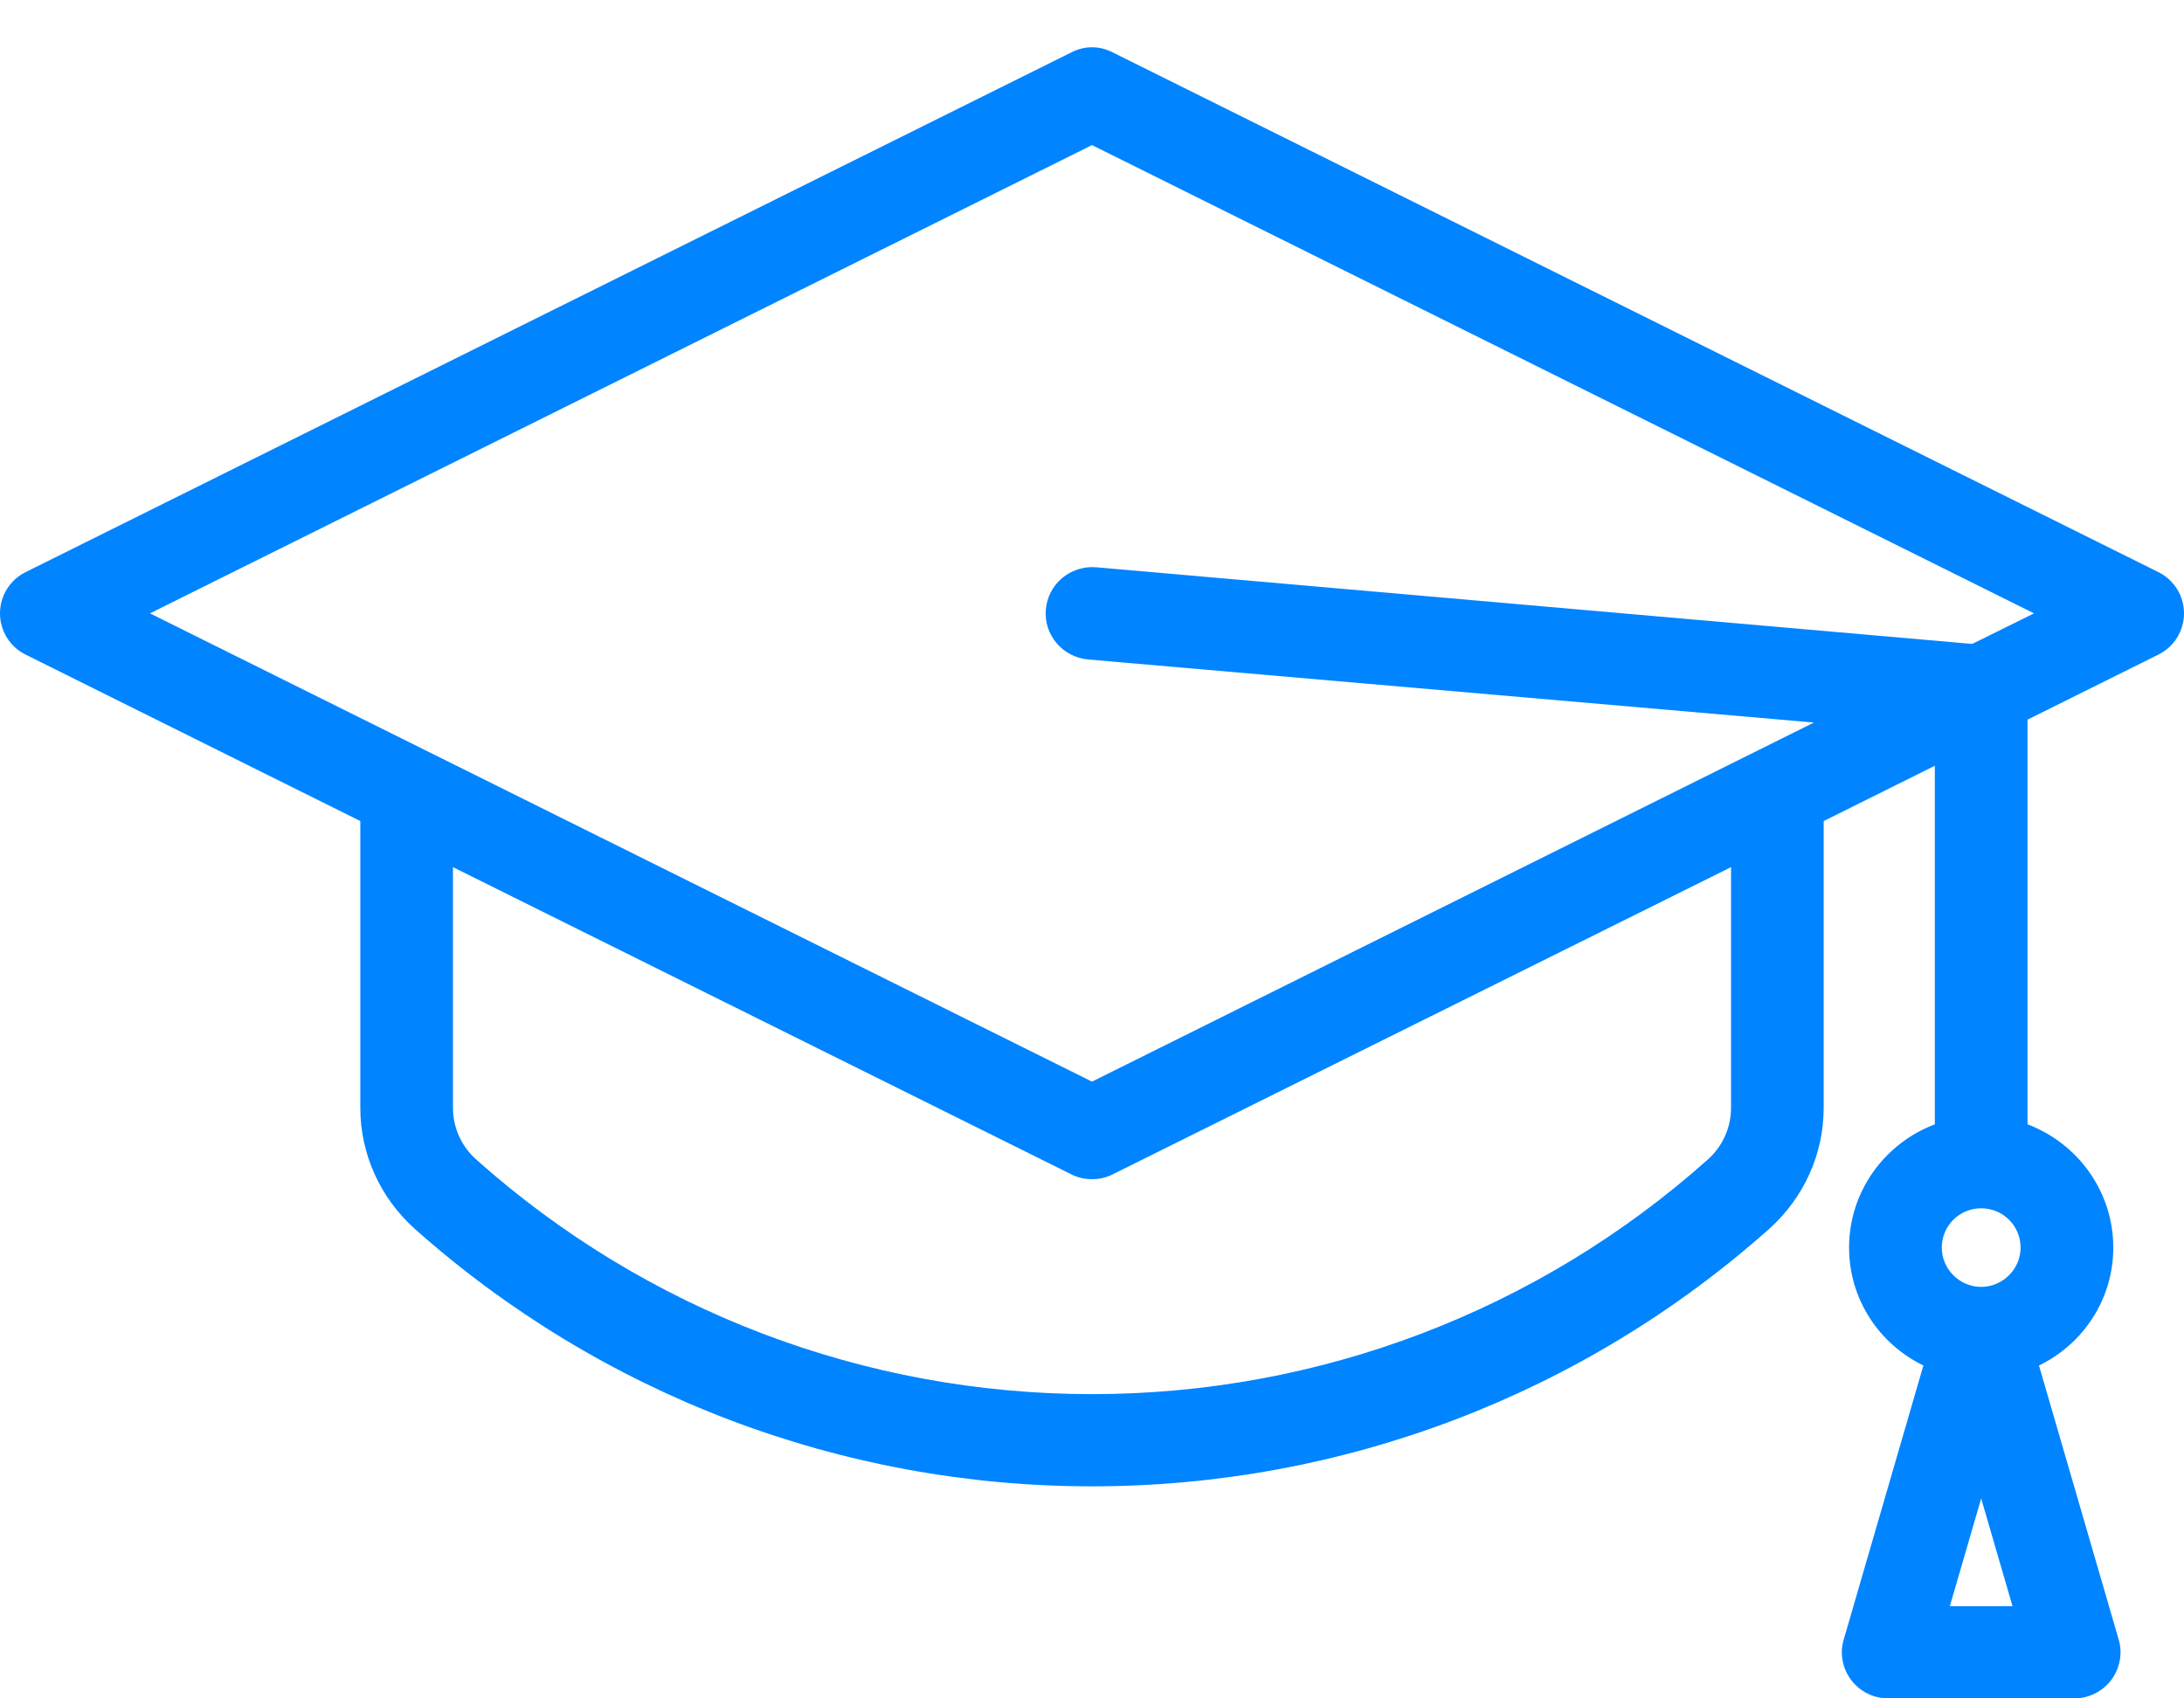 <svg id="SvgjsSvg1017" xmlns="http://www.w3.org/2000/svg" version="1.1" xmlns:xlink="http://www.w3.org/1999/xlink" xmlns:svgjs="http://svgjs.com/svgjs" width="45" height="35" viewBox="0 0 45 35"><title>Shape 44</title><desc>Created with Avocode.</desc><defs id="SvgjsDefs1018"></defs><path id="SvgjsPath1019" d="M329.472 1973.79L307.927 1963.08C307.658 1962.94 307.342 1962.94 307.073 1963.08L285.528 1973.79C285.204 1973.95 285 1974.28 285 1974.64C285 1975 285.204 1975.33 285.528 1975.49L292.424 1978.92V1984.83C292.424 1985.78 292.831 1986.68 293.542 1987.32C297.381 1990.74 302.338 1992.63 307.5 1992.63C312.662 1992.63 317.62 1990.74 321.458 1987.32C322.169 1986.68 322.576 1985.78 322.576 1984.83V1978.92L324.866 1977.78V1985.17C323.835 1985.56 323.099 1986.55 323.099 1987.71C323.099 1988.78 323.725 1989.7 324.63 1990.14L322.988 1995.79C322.904 1996.07 322.961 1996.38 323.141 1996.62C323.322 1996.86 323.604 1997 323.905 1997H327.738C328.038 1997 328.32 1996.86 328.501 1996.62C328.681 1996.38 328.738 1996.07 328.655 1995.79L327.012 1990.14C327.918 1989.7 328.543 1988.78 328.543 1987.71C328.543 1986.55 327.807 1985.56 326.776 1985.17V1976.83L329.472 1975.49C329.796 1975.33 330 1975 330 1974.64C330 1974.28 329.796 1973.95 329.472 1973.79ZM320.183 1985.9C316.695 1989.01 312.191 1990.73 307.5 1990.73C302.809 1990.73 298.305 1989.01 294.818 1985.9C294.51 1985.63 294.333 1985.24 294.333 1984.83V1979.87L307.073 1986.2C307.207 1986.27 307.354 1986.3 307.5 1986.3C307.646 1986.3 307.793 1986.27 307.927 1986.2L320.667 1979.87V1984.83C320.667 1985.24 320.49 1985.63 320.183 1985.9ZM325.175 1995.1L325.821 1992.88L326.467 1995.1ZM325.821 1988.52C325.373 1988.52 325.009 1988.15 325.009 1987.71C325.009 1987.26 325.373 1986.9 325.821 1986.9C326.269 1986.9 326.633 1987.26 326.633 1987.71C326.633 1988.15 326.269 1988.52 325.821 1988.52ZM325.636 1975.27L307.584 1973.69C307.058 1973.65 306.595 1974.03 306.549 1974.56C306.503 1975.08 306.891 1975.54 307.416 1975.59L322.375 1976.89L307.5 1984.29L288.09 1974.64L307.5 1964.99L326.91 1974.64Z " fill="#0084ff" fill-opacity="1" transform="matrix(1,0,0,1,-285,-1962)"></path></svg>